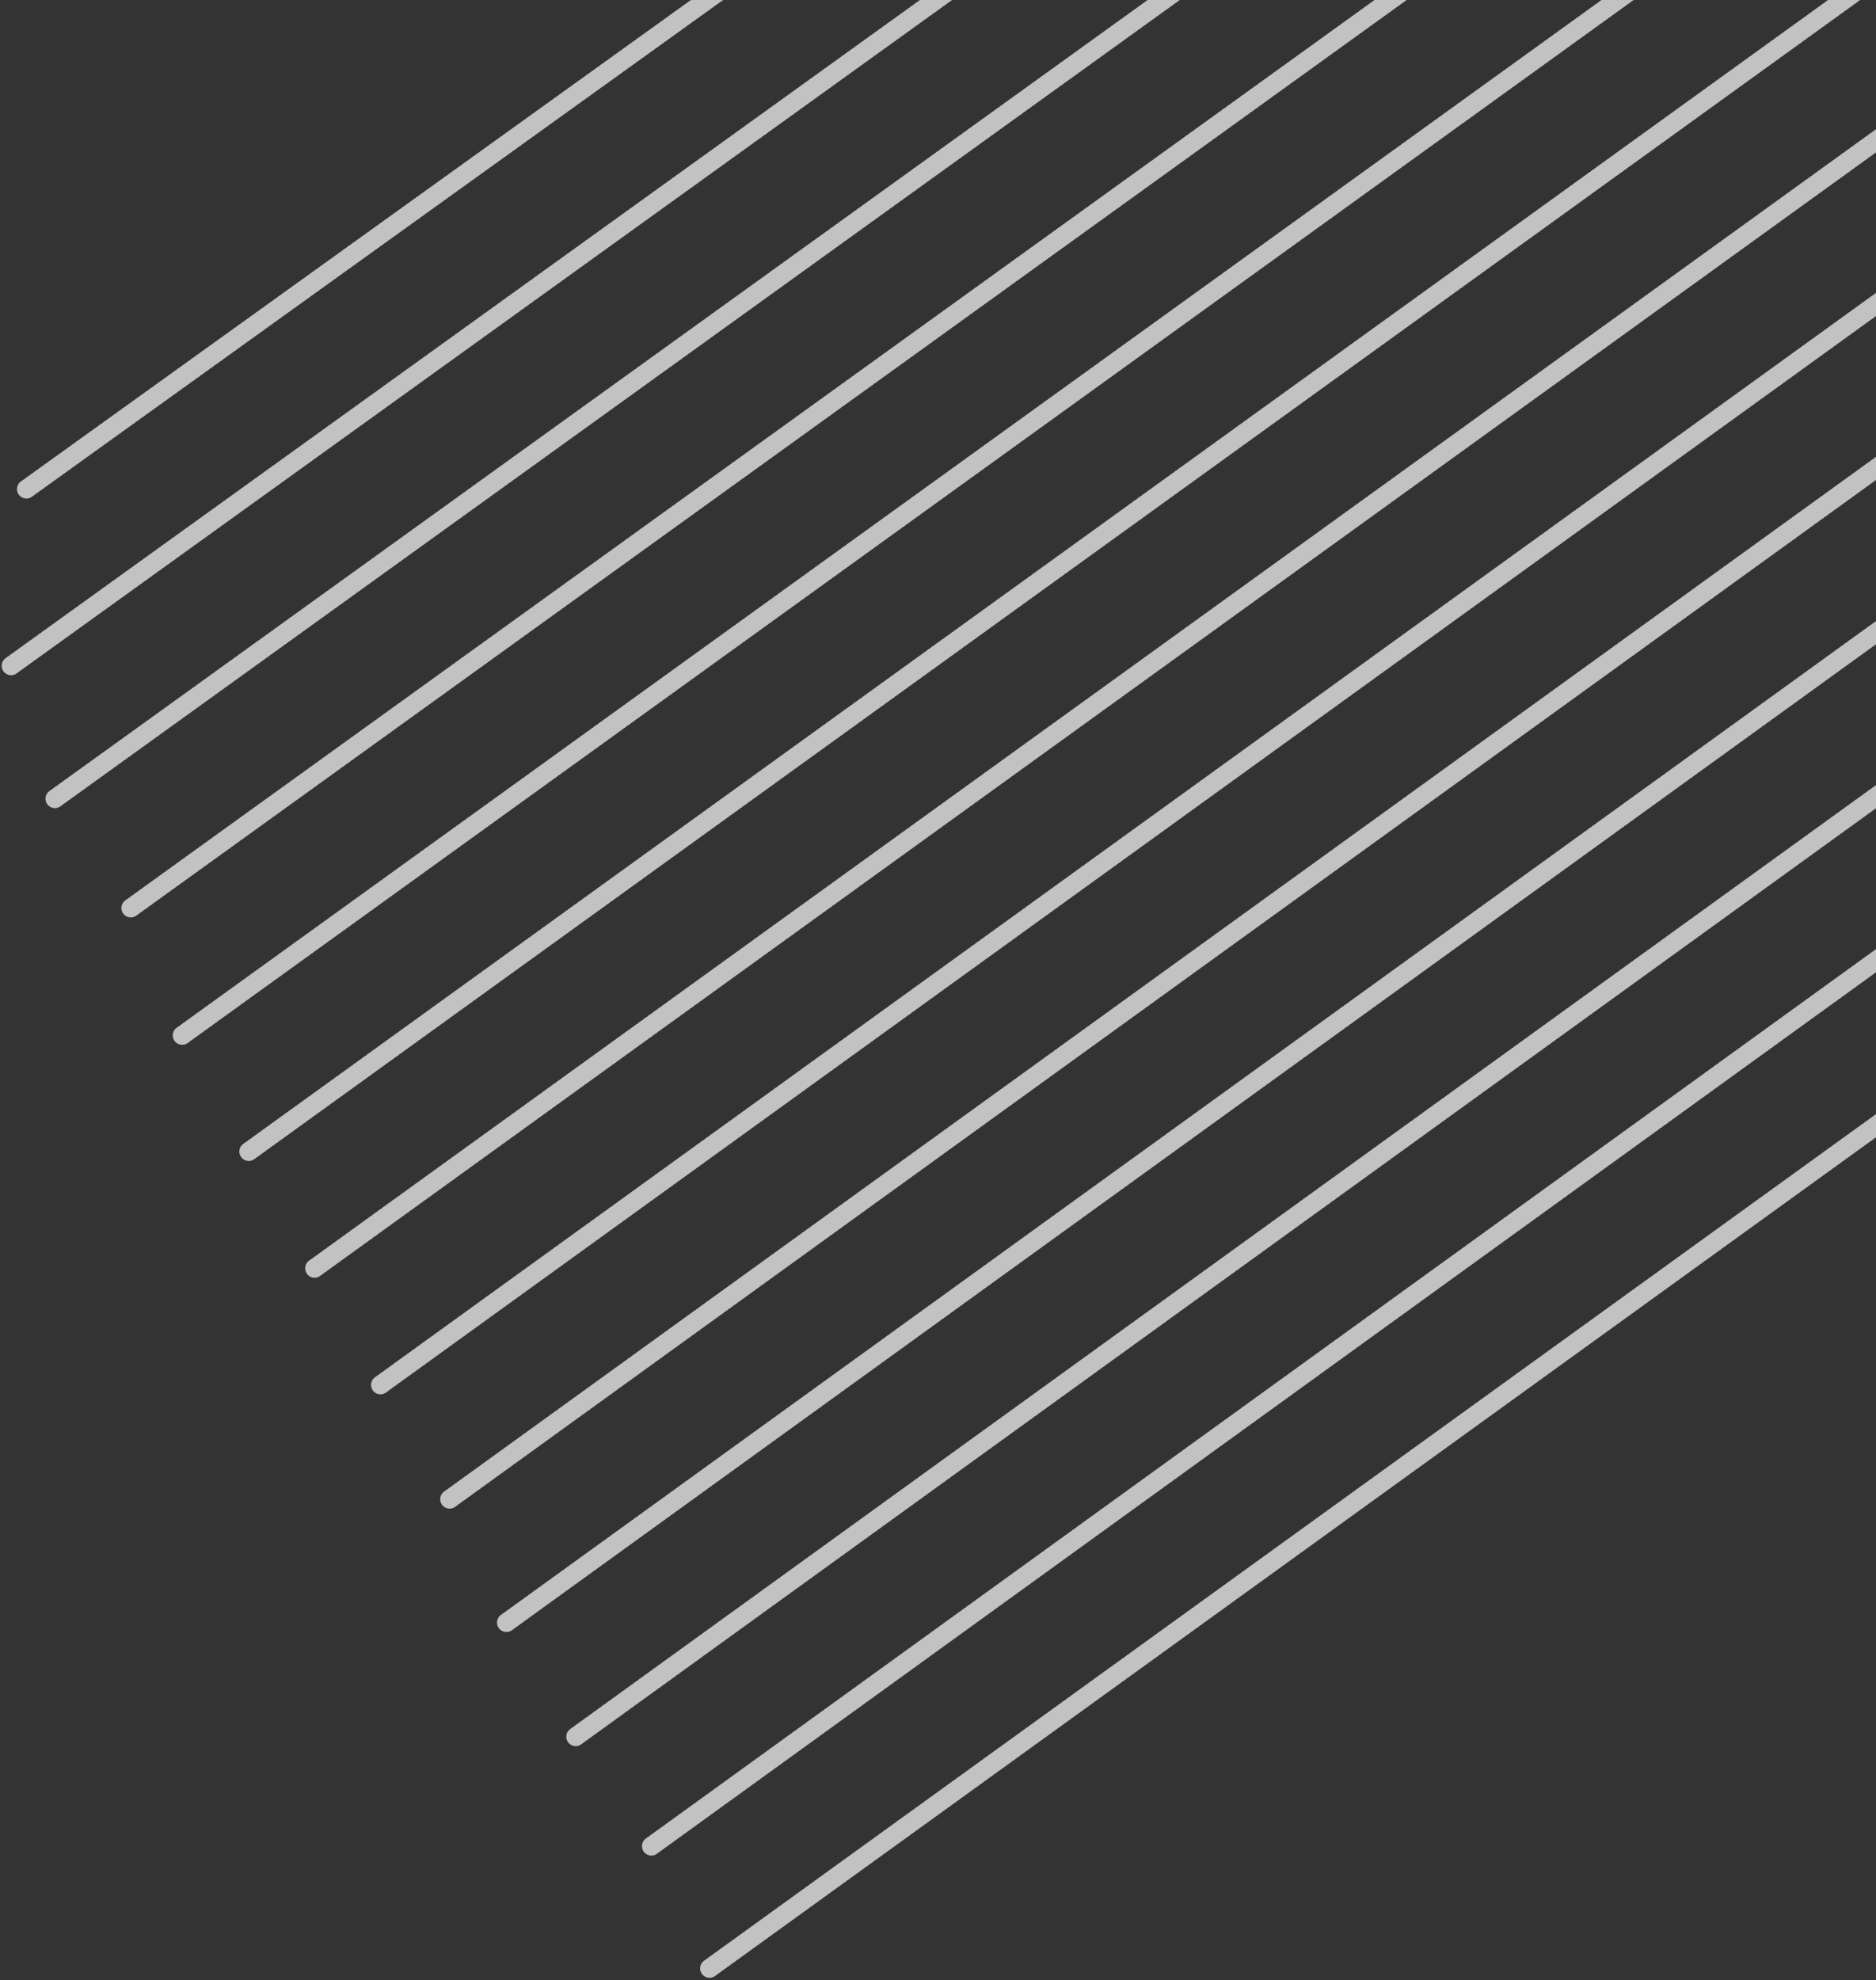 <svg width="199" height="210" viewBox="0 0 199 210" fill="none" xmlns="http://www.w3.org/2000/svg">
<rect x="0" y="0" width="199" height="210" fill="#333333" stroke="none"/>
<path opacity="0.7" d="M2.803 51.87L262.09 -134.416M1.177 70.609L276.828 -127.774M5.825 84.703L289.325 -119.463M13.877 96.296L303.733 -112.573M19.326 109.805L318.307 -105.806M26.389 122.124L334 -99.862M33.369 134.507L345.143 -90.566M40.362 146.873L359.61 -83.716M47.696 158.995L370.682 -74.363M53.722 172.078L379.289 -63.18M61.069 184.181L389.465 -53.166M69.098 195.789L399.43 -42.997M75.267 208.751L393.901 -21.381" stroke="white" stroke-width="2" stroke-miterlimit="10" stroke-linecap="round" stroke-linejoin="round" stroke-dasharray="0.3 0.3"/>
</svg>
